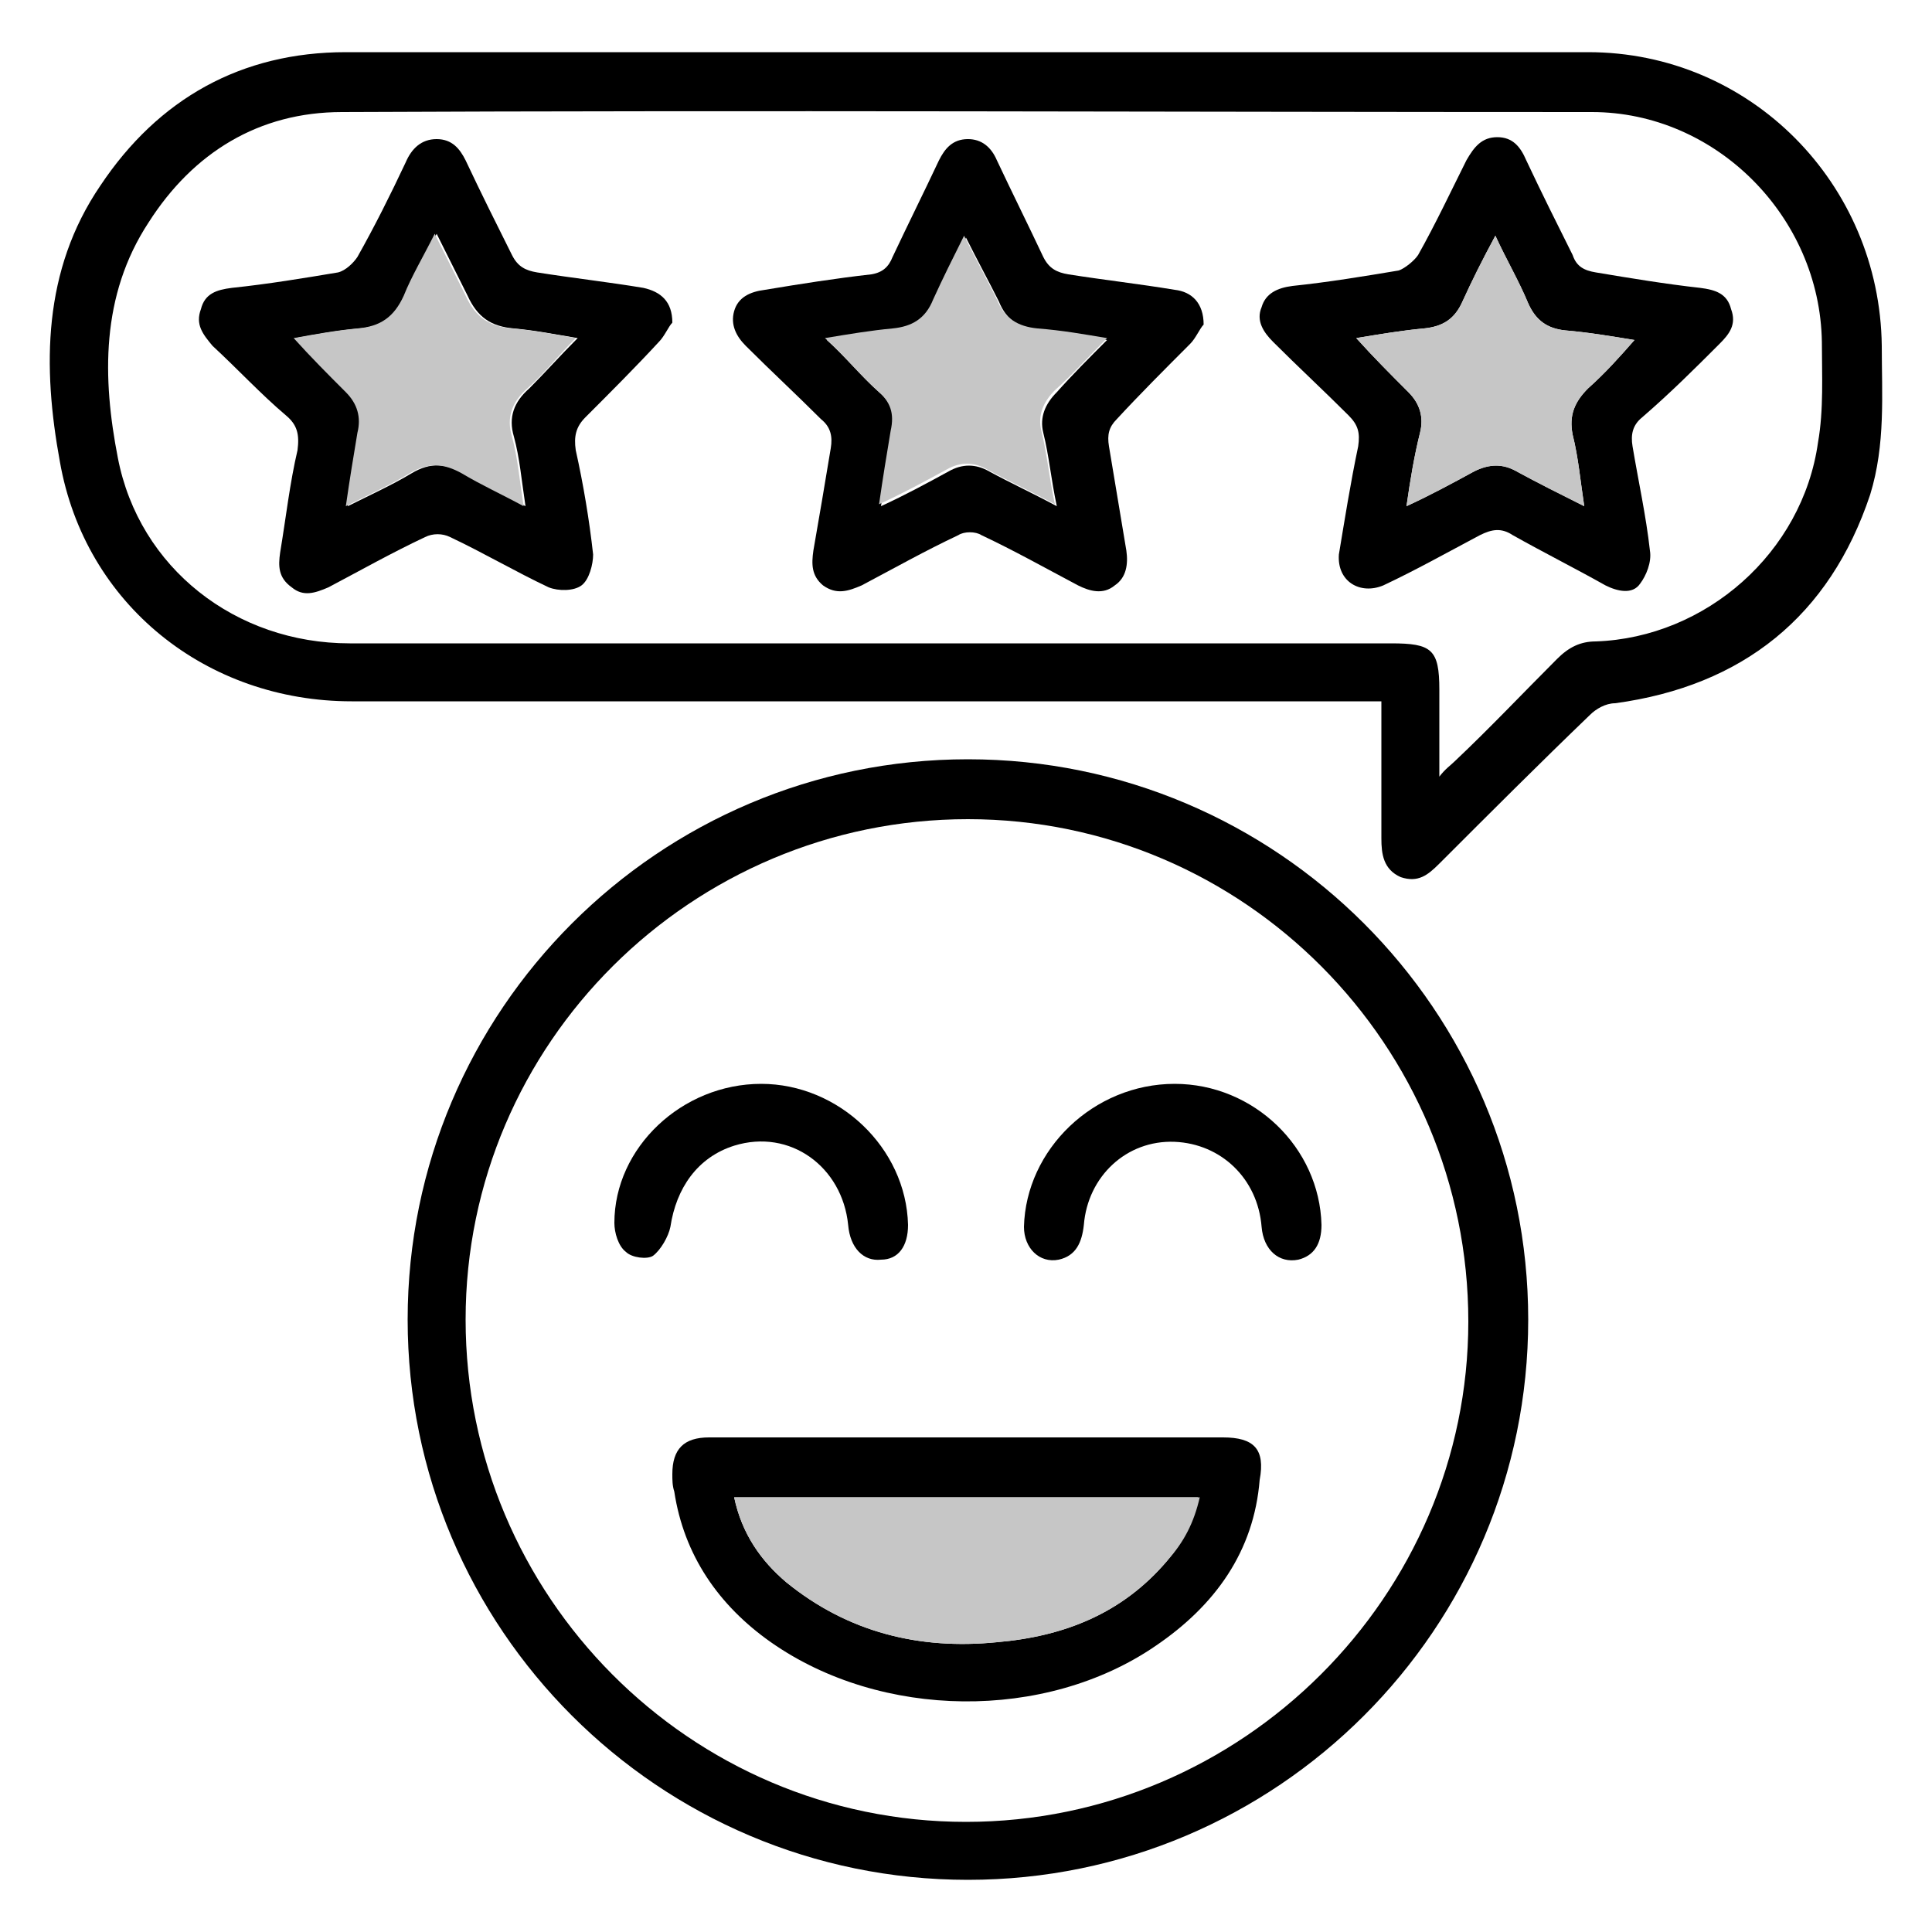 <?xml version="1.0" encoding="utf-8"?>
<!-- Generator: Adobe Illustrator 19.0.0, SVG Export Plug-In . SVG Version: 6.00 Build 0)  -->
<svg version="1.1" id="Layer_1" xmlns="http://www.w3.org/2000/svg" xmlns:xlink="http://www.w3.org/1999/xlink" x="0px" y="0px"
	 viewBox="0 0 100 100" style="enable-background:new 0 0 100 100;" xml:space="preserve">
<style type="text/css">
	.st0{fill:#C6C6C6;}
</style>
<g>
	<path d="M97.4,17.9C97.3,9.5,90.6,2.7,82.2,2.7c-21.4,0-42.9,0-64.3,0c-5.4,0-9.7,2.4-12.7,6.9c-3,4.4-3,9.4-2.1,14.3
		c1.3,7.4,7.6,12.4,15.1,12.4c17.3,0,34.7,0,52,0h1.3c0,2.5,0,4.8,0,7.1c0,0.8,0.1,1.6,1,2c0.9,0.3,1.4-0.1,2-0.7
		c2.6-2.6,5.2-5.2,7.8-7.7c0.3-0.3,0.8-0.6,1.3-0.6c6.6-0.9,11.1-4.5,13.2-10.8C97.6,23,97.4,20.4,97.4,17.9z M94.1,22.9
		c-0.8,5.7-5.8,10.1-11.5,10.3c-0.8,0-1.4,0.3-2,0.9c-1.8,1.8-3.5,3.6-5.3,5.3c-0.2,0.2-0.5,0.4-0.8,0.8v-4.5c0-2.1-0.4-2.4-2.5-2.4
		c-18,0-35.9,0-53.9,0c-5.9,0-10.9-3.9-12-9.6c-0.8-4.1-0.9-8.4,1.6-12.2c2.3-3.6,5.7-5.7,10-5.7c21.6-0.1,43.1,0,64.7,0
		c6.4,0,11.8,5.4,11.9,11.9C94.3,19.4,94.4,21.2,94.1,22.9z"/>
	<path d="M50.1,39.3c-16,0-29,13-29,29c0,16,13,29,29,29c16,0,29-13,29-29S66.1,39.3,50.1,39.3z M50,94.3c-14.3,0-25.9-11.7-25.9-26
		c0-14.3,11.7-25.9,26-25.9c14.3,0,25.9,11.7,25.9,26C76,82.6,64.3,94.3,50,94.3z"/>
	<path d="M61.6,17.8c0.3-0.3,0.5-0.8,0.7-1c0-1.1-0.6-1.7-1.5-1.8c-1.8-0.3-3.6-0.5-5.5-0.8c-0.6-0.1-1-0.3-1.3-0.9
		c-0.8-1.7-1.6-3.3-2.4-5c-0.3-0.7-0.8-1.1-1.5-1.1c-0.8,0-1.2,0.5-1.5,1.1c-0.8,1.7-1.6,3.3-2.4,5c-0.2,0.5-0.5,0.8-1.1,0.9
		c-1.8,0.2-3.7,0.5-5.5,0.8c-0.8,0.1-1.4,0.4-1.6,1.1c-0.2,0.7,0.1,1.3,0.6,1.8c1.3,1.3,2.6,2.5,3.9,3.8c0.5,0.4,0.6,0.9,0.5,1.5
		c-0.3,1.8-0.6,3.6-0.9,5.3c-0.1,0.7-0.1,1.3,0.5,1.8c0.7,0.5,1.3,0.3,2,0c1.7-0.9,3.3-1.8,5-2.6c0.3-0.2,0.9-0.2,1.2,0
		c1.7,0.8,3.3,1.7,5,2.6c0.6,0.3,1.3,0.5,1.9,0c0.6-0.4,0.7-1.1,0.6-1.8c-0.3-1.8-0.6-3.6-0.9-5.4c-0.1-0.6,0-1,0.4-1.4
		C59,20.4,60.3,19.1,61.6,17.8z M54.7,20.3c-0.6,0.6-0.9,1.3-0.7,2.1c0.3,1.2,0.4,2.4,0.7,3.8c-1.3-0.7-2.4-1.2-3.5-1.8
		c-0.7-0.4-1.4-0.4-2.1,0c-1.1,0.6-2.2,1.2-3.5,1.8c0.2-1.4,0.4-2.6,0.6-3.8c0.2-0.9,0-1.5-0.7-2.1c-0.9-0.8-1.7-1.8-2.7-2.7
		c1.2-0.2,2.4-0.4,3.5-0.5c1-0.1,1.7-0.5,2.1-1.5c0.5-1.1,1-2.1,1.6-3.3c0.6,1.2,1.2,2.3,1.7,3.3c0.4,1,1.1,1.4,2.1,1.5
		c1.2,0.1,2.3,0.3,3.5,0.5C56.4,18.5,55.5,19.4,54.7,20.3z"/>
	<path d="M89,17.8c0.5-0.5,0.9-1,0.6-1.8c-0.2-0.8-0.8-1-1.6-1.1c-1.8-0.2-3.6-0.5-5.4-0.8c-0.6-0.1-1-0.3-1.2-0.9
		c-0.8-1.6-1.6-3.2-2.4-4.9c-0.3-0.7-0.7-1.2-1.5-1.2c-0.8,0-1.2,0.5-1.6,1.2c-0.8,1.6-1.6,3.3-2.5,4.9c-0.2,0.3-0.7,0.7-1,0.8
		c-1.8,0.3-3.6,0.6-5.5,0.8c-0.8,0.1-1.4,0.4-1.6,1.1c-0.3,0.7,0.1,1.3,0.6,1.8c1.3,1.3,2.6,2.5,3.9,3.8c0.5,0.5,0.6,0.9,0.5,1.6
		c-0.4,1.9-0.7,3.8-1,5.6c-0.1,1.4,1.1,2.1,2.3,1.6c1.7-0.8,3.3-1.7,5-2.6c0.6-0.3,1.1-0.4,1.7,0c1.6,0.9,3.2,1.7,4.8,2.6
		c0.6,0.3,1.4,0.5,1.8-0.1c0.3-0.4,0.6-1.1,0.5-1.7c-0.2-1.8-0.6-3.6-0.9-5.4c-0.1-0.6,0-1.1,0.5-1.5C86.5,20.3,87.7,19.1,89,17.8z
		 M82.2,20.1c-0.7,0.7-1,1.4-0.8,2.4c0.3,1.2,0.4,2.4,0.6,3.7c-1.2-0.6-2.4-1.2-3.5-1.8c-0.7-0.4-1.4-0.4-2.2,0
		c-1.1,0.6-2.2,1.2-3.5,1.8c0.2-1.4,0.4-2.6,0.7-3.8c0.2-0.8,0-1.5-0.6-2.1c-0.9-0.9-1.8-1.8-2.7-2.8c1.2-0.2,2.4-0.4,3.5-0.5
		c1-0.1,1.6-0.5,2-1.4c0.5-1.1,1-2.1,1.7-3.4c0.6,1.3,1.2,2.3,1.7,3.5c0.4,0.9,1,1.3,1.9,1.4c1.2,0.1,2.4,0.3,3.6,0.5
		C83.9,18.4,83.1,19.3,82.2,20.1z"/>
	<path d="M34.1,17.7c0.3-0.3,0.5-0.8,0.7-1c0-1.1-0.6-1.6-1.5-1.8c-1.8-0.3-3.6-0.5-5.5-0.8c-0.6-0.1-1-0.3-1.3-0.9
		c-0.8-1.6-1.6-3.2-2.4-4.9c-0.3-0.6-0.7-1.1-1.5-1.1c-0.8,0-1.3,0.5-1.6,1.2c-0.8,1.7-1.6,3.3-2.5,4.9c-0.2,0.3-0.6,0.7-1,0.8
		c-1.8,0.3-3.6,0.6-5.5,0.8c-0.8,0.1-1.4,0.3-1.6,1.1c-0.3,0.8,0.1,1.3,0.6,1.9c1.3,1.2,2.5,2.5,3.8,3.6c0.6,0.5,0.7,1,0.6,1.8
		c-0.4,1.7-0.6,3.5-0.9,5.3c-0.1,0.7-0.1,1.3,0.6,1.8c0.6,0.5,1.2,0.3,1.9,0c1.7-0.9,3.3-1.8,5-2.6c0.4-0.2,0.9-0.2,1.3,0
		c1.7,0.8,3.4,1.8,5.1,2.6c0.5,0.2,1.3,0.2,1.7-0.1c0.4-0.3,0.6-1.1,0.6-1.6c-0.2-1.8-0.5-3.6-0.9-5.4c-0.1-0.7,0-1.2,0.5-1.7
		C31.6,20.3,32.9,19,34.1,17.7z M27.4,20.1c-0.8,0.7-1.1,1.5-0.8,2.5c0.3,1.1,0.4,2.3,0.6,3.6c-1.1-0.6-2.2-1.1-3.2-1.7
		c-0.9-0.5-1.7-0.6-2.7,0c-1,0.6-2.1,1.1-3.3,1.7c0.2-1.4,0.4-2.6,0.6-3.8c0.2-0.8,0-1.5-0.6-2.1c-0.9-0.9-1.8-1.8-2.7-2.8
		c1.1-0.2,2.2-0.4,3.3-0.5c1.2-0.1,1.9-0.6,2.4-1.7c0.4-1,1-2,1.6-3.2c0.6,1.2,1.1,2.2,1.6,3.2c0.5,1.1,1.2,1.6,2.4,1.7
		c1.1,0.1,2.1,0.3,3.3,0.5C29,18.4,28.2,19.3,27.4,20.1z"/>
	<path d="M63.3,74.4H50.1c-4.5,0-9,0-13.4,0c-1.3,0-1.9,0.6-1.9,1.9c0,0.3,0,0.6,0.1,0.9c0.5,3.3,2.3,5.9,5,7.8
		c5.7,4,14.2,4.1,19.9,0.2c3.1-2.1,5.1-4.9,5.4-8.6C65.5,75,64.9,74.4,63.3,74.4z M60.4,80.8c-2.3,2.7-5.3,3.9-8.8,4.2
		c-4,0.4-7.7-0.5-10.9-3.1c-1.3-1.1-2.3-2.5-2.7-4.4h24C61.8,78.8,61.2,79.8,60.4,80.8z"/>
	<path d="M39.4,56.1c4,0,7.5,3.3,7.6,7.3c0,1.1-0.5,1.8-1.4,1.8c-0.9,0.1-1.6-0.6-1.7-1.8c-0.3-3-3-5-5.9-4.1
		c-1.9,0.6-3,2.2-3.3,4.2c-0.1,0.5-0.5,1.2-0.9,1.5c-0.3,0.2-1.1,0.1-1.4-0.2c-0.4-0.3-0.6-1-0.6-1.5C31.8,59.4,35.3,56.1,39.4,56.1
		z"/>
	<path d="M60.8,56.1c4.1,0,7.5,3.3,7.6,7.3c0,1-0.4,1.6-1.2,1.8c-1,0.2-1.8-0.5-1.9-1.7c-0.2-2.5-2.1-4.3-4.5-4.4
		c-2.5-0.1-4.5,1.8-4.7,4.3c-0.1,0.9-0.4,1.6-1.3,1.8c-1,0.2-1.8-0.6-1.8-1.7C53.1,59.5,56.6,56.1,60.8,56.1z"/>
	<path class="st0" d="M57.3,17.5c-1,1-1.8,1.9-2.7,2.7c-0.6,0.6-0.9,1.3-0.7,2.1c0.3,1.2,0.4,2.4,0.7,3.8c-1.3-0.7-2.4-1.2-3.5-1.8
		c-0.7-0.4-1.4-0.4-2.1,0c-1.1,0.6-2.2,1.2-3.5,1.8c0.2-1.4,0.4-2.6,0.6-3.8c0.2-0.9,0-1.5-0.7-2.1c-0.9-0.8-1.7-1.8-2.7-2.7
		c1.2-0.2,2.4-0.4,3.5-0.5c1-0.1,1.7-0.5,2.1-1.5c0.5-1.1,1-2.1,1.6-3.3c0.6,1.2,1.2,2.3,1.7,3.3c0.4,1,1.1,1.4,2.1,1.5
		C55,17.1,56.1,17.3,57.3,17.5z"/>
	<path class="st0" d="M82.2,20.1c-0.7,0.7-1,1.4-0.8,2.4c0.3,1.2,0.4,2.4,0.6,3.7c-1.2-0.6-2.4-1.2-3.5-1.8c-0.7-0.4-1.4-0.4-2.2,0
		c-1.1,0.6-2.2,1.2-3.5,1.8c0.2-1.4,0.4-2.6,0.7-3.8c0.2-0.8,0-1.5-0.6-2.1c-0.9-0.9-1.8-1.8-2.7-2.8c1.2-0.2,2.4-0.4,3.5-0.5
		c1-0.1,1.6-0.5,2-1.4c0.5-1.1,1-2.1,1.7-3.4c0.6,1.3,1.2,2.3,1.7,3.5c0.4,0.9,1,1.3,1.9,1.4c1.2,0.1,2.4,0.3,3.6,0.5
		C83.9,18.4,83.1,19.3,82.2,20.1z"/>
	<path class="st0" d="M29.8,17.5c-0.9,0.9-1.6,1.8-2.5,2.6c-0.8,0.7-1.1,1.5-0.8,2.5c0.3,1.1,0.4,2.3,0.6,3.6
		c-1.1-0.6-2.2-1.1-3.2-1.7c-0.9-0.5-1.7-0.6-2.7,0c-1,0.6-2.1,1.1-3.3,1.7c0.2-1.4,0.4-2.6,0.6-3.8c0.2-0.8,0-1.5-0.6-2.1
		c-0.9-0.9-1.8-1.8-2.7-2.8c1.1-0.2,2.2-0.4,3.3-0.5c1.2-0.1,1.9-0.6,2.4-1.7c0.4-1,1-2,1.6-3.2c0.6,1.2,1.1,2.2,1.6,3.2
		c0.5,1.1,1.2,1.6,2.4,1.7C27.6,17.1,28.7,17.3,29.8,17.5z"/>
	<path class="st0" d="M62.1,77.5c-0.3,1.3-0.8,2.3-1.7,3.3c-2.3,2.7-5.3,3.9-8.8,4.2c-4,0.4-7.7-0.5-10.9-3.1
		c-1.3-1.1-2.3-2.5-2.7-4.4H62.1z"/>
</g>
</svg>
